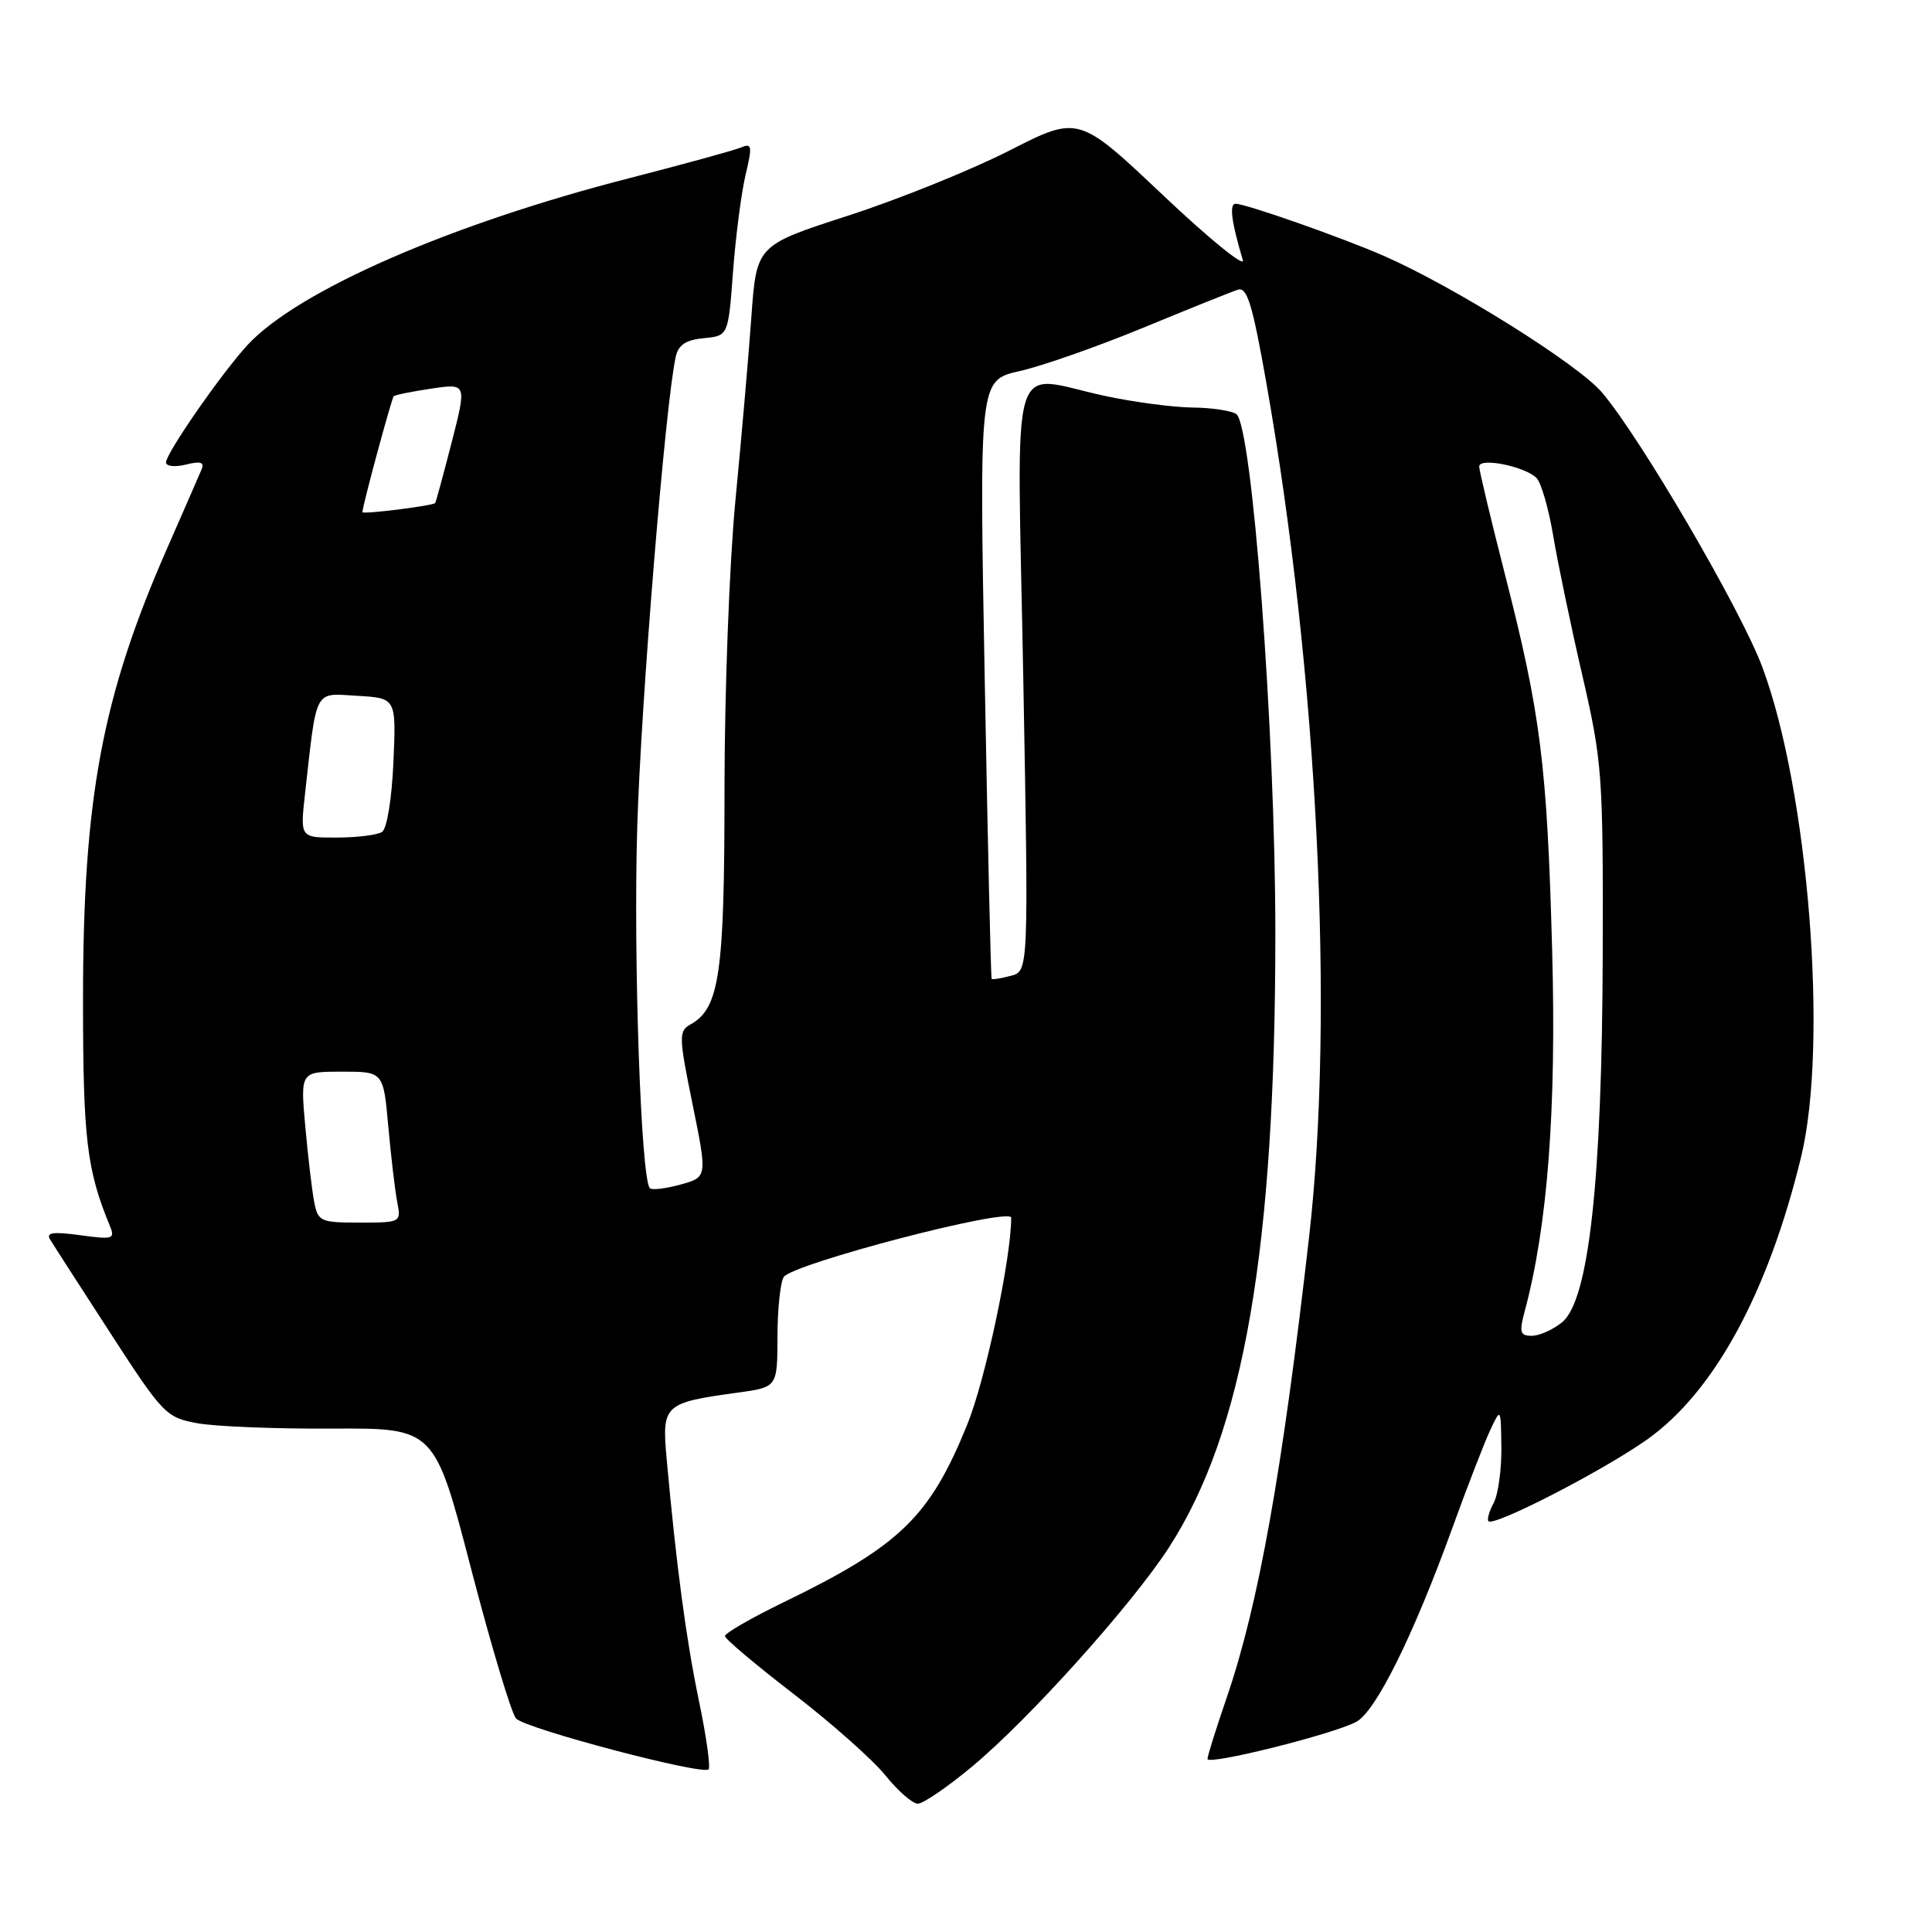 <?xml version="1.0" encoding="UTF-8" standalone="no"?>
<!DOCTYPE svg PUBLIC "-//W3C//DTD SVG 1.1//EN" "http://www.w3.org/Graphics/SVG/1.1/DTD/svg11.dtd" >
<svg xmlns="http://www.w3.org/2000/svg" xmlns:xlink="http://www.w3.org/1999/xlink" version="1.1" viewBox="0 0 256 256">
 <g >
 <path fill="currentColor"
d=" M 128.83 234.06 C 136.39 227.77 149.99 212.62 154.89 205.05 C 164.82 189.69 169.00 165.47 168.99 123.50 C 168.98 96.79 165.91 56.19 163.80 54.85 C 163.08 54.40 160.47 54.02 158.00 54.00 C 155.53 53.98 150.35 53.30 146.50 52.48 C 133.46 49.72 134.77 45.25 135.59 89.84 C 136.30 128.69 136.30 128.69 133.94 129.30 C 132.65 129.64 131.50 129.83 131.40 129.71 C 131.29 129.59 130.88 111.70 130.48 89.94 C 129.75 50.37 129.75 50.37 135.12 49.17 C 138.08 48.50 145.45 45.92 151.50 43.42 C 157.55 40.92 163.18 38.66 164.02 38.39 C 165.24 37.98 165.96 40.31 167.79 50.69 C 174.59 89.23 176.85 134.33 173.45 164.00 C 169.90 195.08 166.76 212.65 162.55 224.93 C 161.15 229.01 160.00 232.67 160.00 233.07 C 160.00 233.95 176.64 229.80 179.72 228.15 C 182.30 226.77 187.28 216.72 192.43 202.50 C 194.42 197.00 196.69 191.15 197.46 189.50 C 198.87 186.50 198.87 186.50 198.94 191.82 C 198.97 194.74 198.51 198.04 197.92 199.15 C 197.32 200.26 197.02 201.35 197.23 201.57 C 197.97 202.30 212.18 195.00 218.14 190.82 C 227.08 184.55 234.27 171.38 238.67 153.24 C 242.28 138.29 239.62 104.73 233.51 88.37 C 230.66 80.75 217.31 57.90 212.25 51.98 C 209.03 48.22 192.57 37.92 183.31 33.88 C 177.71 31.44 165.08 27.00 163.72 27.00 C 162.86 27.00 163.17 29.42 164.68 34.46 C 165.01 35.54 160.24 31.67 154.09 25.85 C 142.91 15.28 142.91 15.28 133.71 19.97 C 128.64 22.55 119.04 26.42 112.37 28.58 C 100.24 32.50 100.24 32.50 99.56 42.00 C 99.19 47.23 98.23 58.20 97.44 66.39 C 96.65 74.58 96.00 91.81 96.00 104.67 C 96.00 129.06 95.34 133.59 91.50 135.74 C 89.92 136.63 89.93 137.32 91.77 146.33 C 93.73 155.98 93.73 155.98 90.17 156.96 C 88.21 157.50 86.39 157.72 86.11 157.44 C 84.93 156.26 83.91 127.00 84.44 109.50 C 84.94 92.92 88.16 53.56 89.53 47.31 C 89.88 45.70 90.86 45.04 93.25 44.81 C 96.50 44.50 96.50 44.50 97.13 36.00 C 97.48 31.32 98.23 25.55 98.79 23.18 C 99.71 19.31 99.64 18.93 98.16 19.55 C 97.25 19.93 90.65 21.74 83.50 23.58 C 59.75 29.66 39.56 38.47 32.85 45.66 C 29.47 49.29 22.00 60.04 22.00 61.27 C 22.00 61.79 23.18 61.92 24.63 61.56 C 26.57 61.07 27.11 61.24 26.71 62.20 C 26.41 62.91 24.37 67.59 22.17 72.60 C 13.51 92.33 11.00 105.76 11.00 132.47 C 11.00 150.86 11.49 155.01 14.55 162.41 C 15.28 164.18 14.99 164.27 10.62 163.67 C 7.00 163.18 6.07 163.31 6.65 164.26 C 7.06 164.94 10.66 170.52 14.63 176.65 C 21.60 187.41 22.01 187.83 26.18 188.59 C 28.56 189.02 36.59 189.34 44.04 189.30 C 57.58 189.22 57.58 189.22 62.42 207.86 C 65.09 218.11 67.77 227.05 68.38 227.71 C 69.62 229.06 93.08 235.25 93.89 234.45 C 94.17 234.17 93.59 230.03 92.59 225.26 C 90.90 217.09 89.63 207.59 88.33 193.27 C 87.69 186.13 87.97 185.87 97.75 184.53 C 103.00 183.81 103.00 183.81 103.02 177.16 C 103.02 173.50 103.40 169.92 103.84 169.22 C 104.97 167.45 134.00 159.88 133.99 161.36 C 133.97 166.85 130.55 182.91 128.16 188.78 C 123.16 201.06 119.26 204.82 103.75 212.35 C 99.49 214.42 96.03 216.42 96.06 216.80 C 96.09 217.19 100.21 220.65 105.21 224.50 C 110.21 228.35 115.66 233.19 117.32 235.25 C 118.98 237.31 120.91 239.00 121.62 239.00 C 122.32 239.00 125.57 236.78 128.83 234.06 Z  M 202.03 173.75 C 205.07 162.44 206.24 147.03 205.67 126.00 C 205.00 101.35 204.16 94.66 199.42 76.14 C 197.54 68.79 196.00 62.34 196.00 61.81 C 196.00 60.57 202.12 61.81 203.61 63.35 C 204.22 63.98 205.21 67.42 205.81 71.00 C 206.41 74.58 208.14 82.90 209.67 89.50 C 212.31 100.97 212.43 102.61 212.37 126.50 C 212.28 156.46 210.53 172.34 206.98 175.21 C 205.77 176.20 203.96 177.00 202.97 177.00 C 201.42 177.00 201.28 176.54 202.03 173.75 Z  M 41.63 159.25 C 41.34 157.74 40.81 153.24 40.45 149.25 C 39.80 142.00 39.80 142.00 45.30 142.00 C 50.80 142.00 50.80 142.00 51.45 149.25 C 51.81 153.24 52.34 157.74 52.63 159.25 C 53.16 161.98 53.12 162.00 47.66 162.00 C 42.45 162.00 42.13 161.85 41.63 159.25 Z  M 40.41 105.25 C 42.01 90.99 41.55 91.86 47.35 92.20 C 52.50 92.50 52.50 92.50 52.13 101.00 C 51.92 105.82 51.27 109.82 50.63 110.23 C 50.01 110.64 47.31 110.98 44.63 110.98 C 39.77 111.00 39.77 111.00 40.41 105.25 Z  M 48.02 67.86 C 48.06 66.92 51.89 52.78 52.17 52.50 C 52.35 52.33 54.60 51.87 57.17 51.49 C 61.85 50.80 61.85 50.80 59.84 58.65 C 58.73 62.97 57.75 66.57 57.66 66.66 C 57.27 67.03 48.00 68.19 48.02 67.86 Z "/>
</g>
</svg>